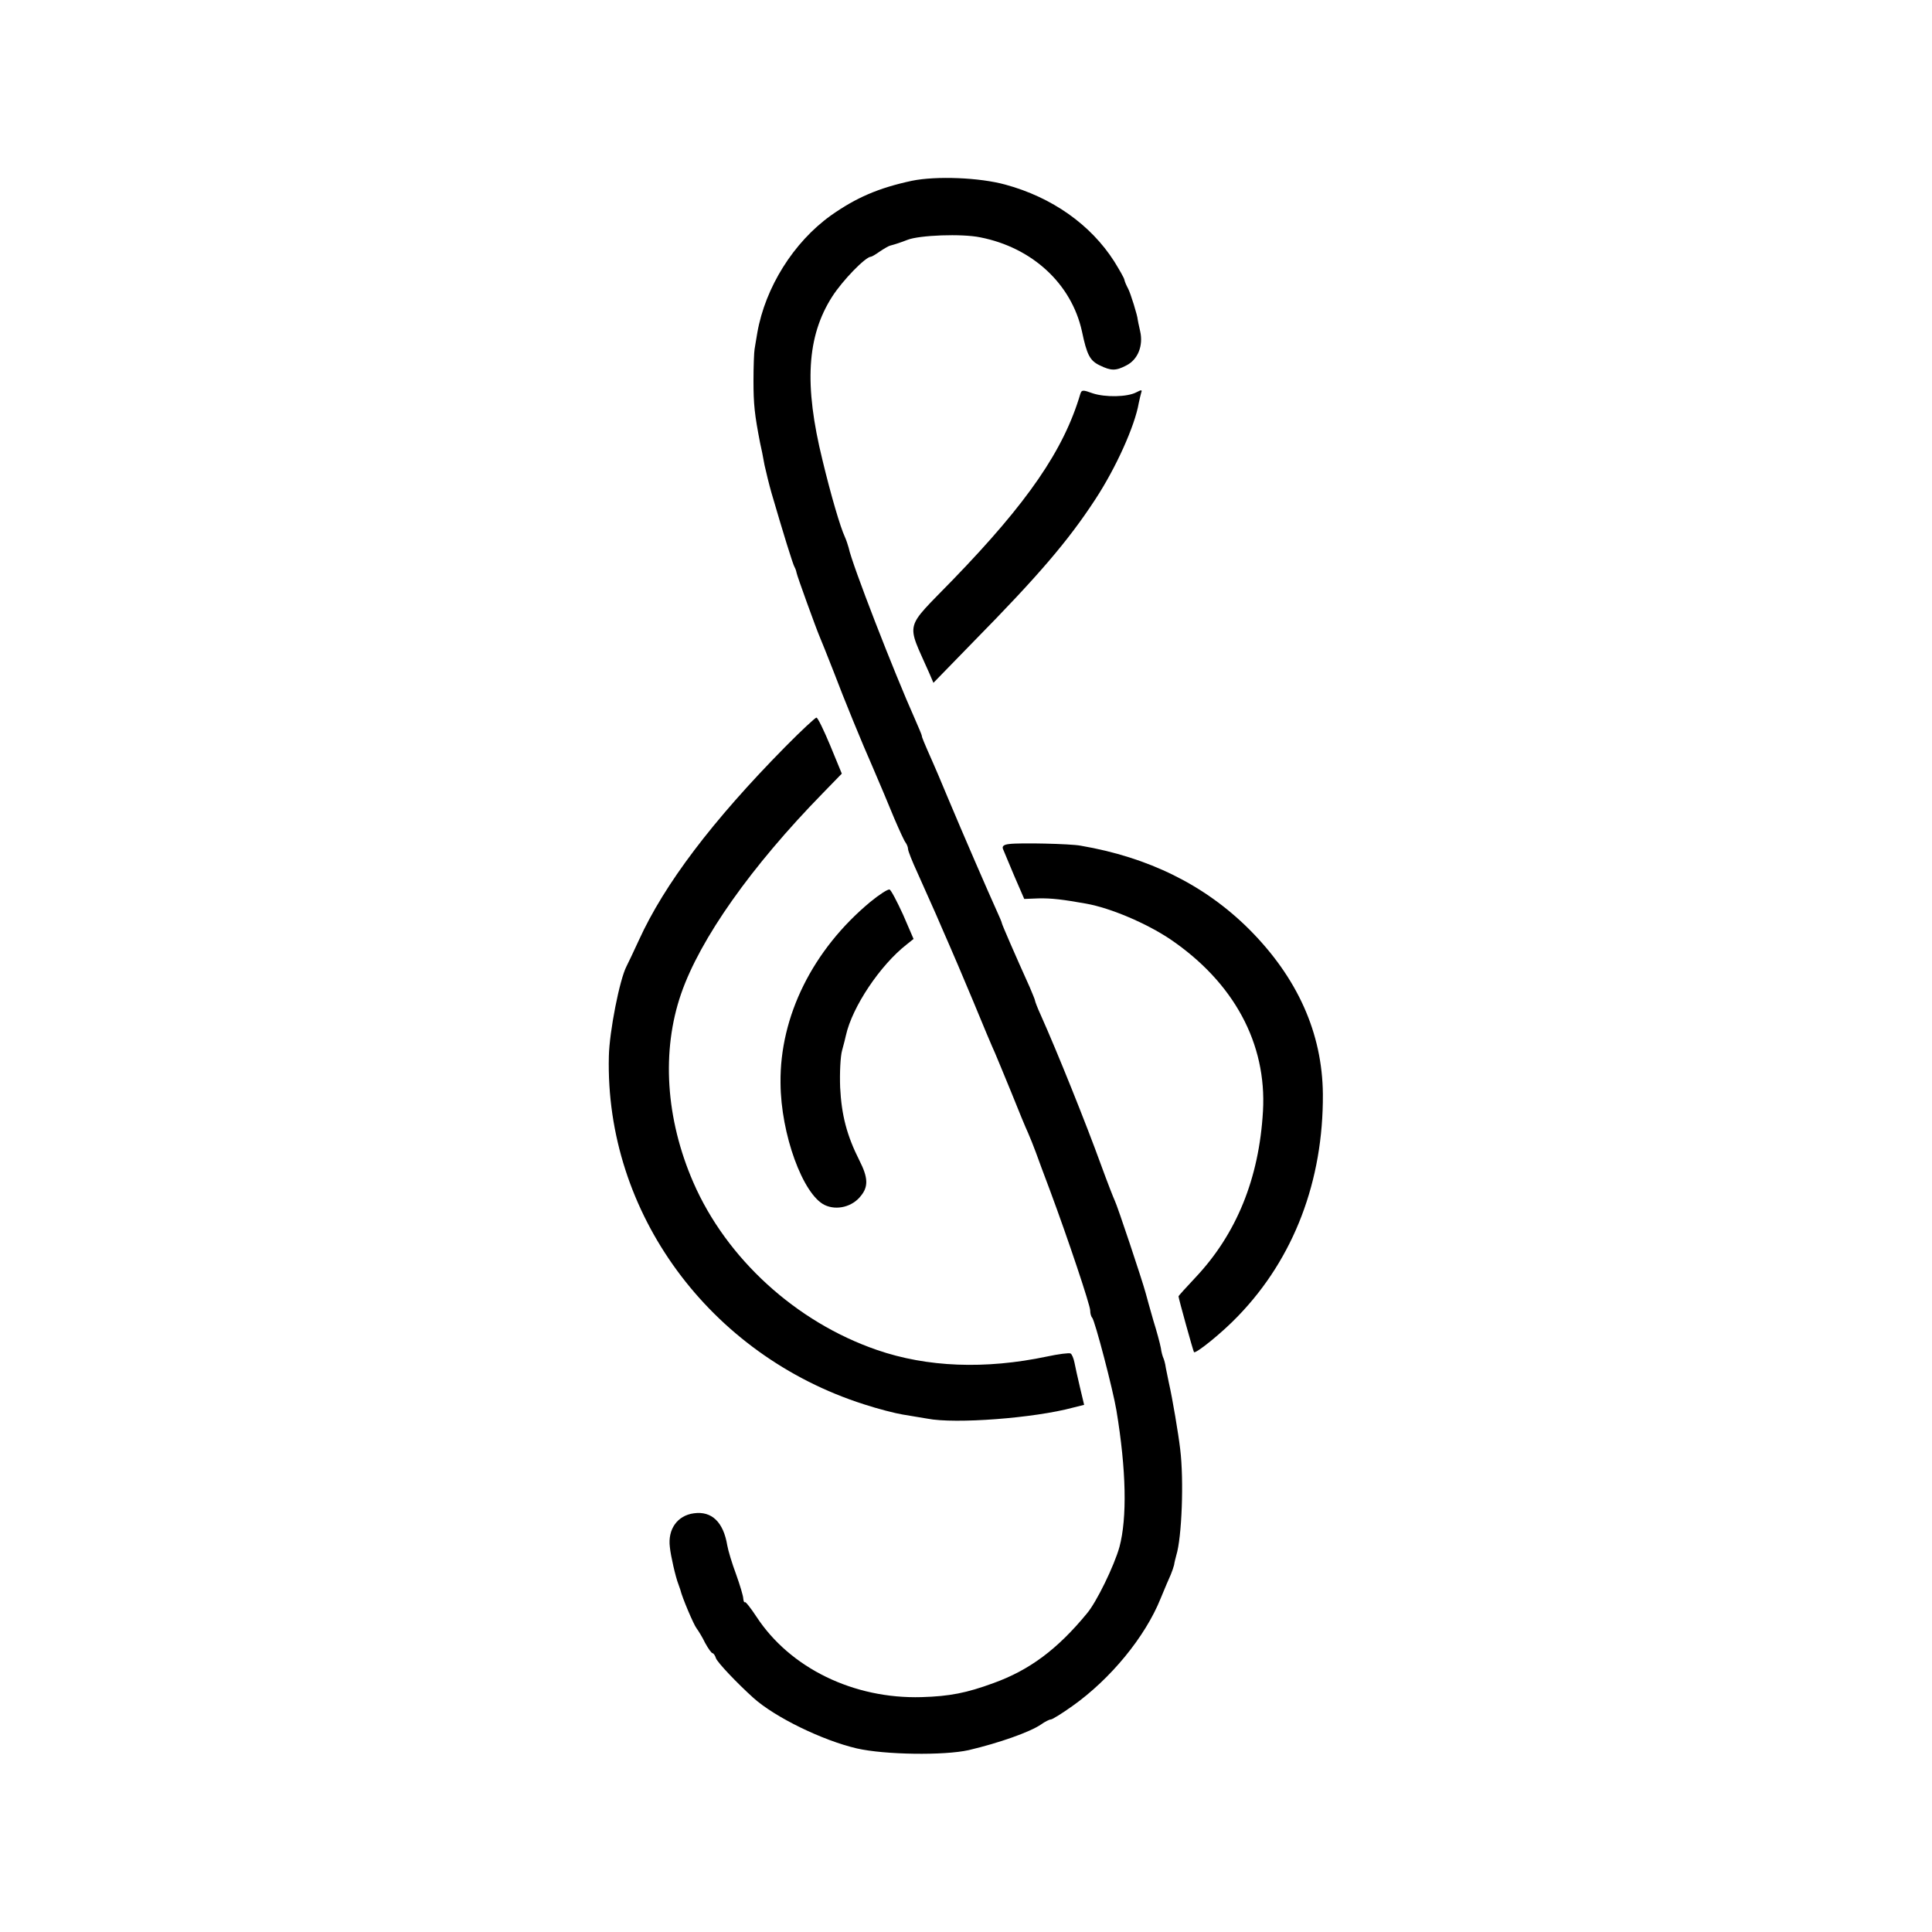 <?xml version="1.0" standalone="no"?>
<!DOCTYPE svg PUBLIC "-//W3C//DTD SVG 20010904//EN"
 "http://www.w3.org/TR/2001/REC-SVG-20010904/DTD/svg10.dtd">
<svg version="1.0" xmlns="http://www.w3.org/2000/svg"
 width="700pt" height="700pt" viewBox="0 0 700 700"
 preserveAspectRatio="xMidYMid meet">
<g transform="translate(0,700) scale(0.1,-0.1)"
fill="#000000" stroke="none">
<path d="M3304 6345 c-121 -26 -202 -61 -294 -126 -135 -97 -237 -260 -266
-424 -4 -22 -8 -49 -10 -60 -2 -11 -4 -63 -4 -115 0 -85 4 -122 24 -225 4 -16
11 -52 16 -80 6 -27 17 -72 25 -100 42 -144 78 -261 84 -270 3 -5 6 -14 7 -20
2 -12 71 -202 83 -230 5 -11 28 -69 52 -130 35 -93 106 -266 139 -340 37 -86
51 -120 80 -190 19 -44 37 -84 42 -89 4 -6 8 -16 8 -22 0 -7 15 -45 34 -86 18
-40 48 -107 66 -148 18 -41 40 -93 50 -115 10 -22 48 -112 85 -200 36 -88 72
-173 80 -190 7 -16 34 -82 60 -145 25 -63 52 -128 60 -145 7 -16 20 -48 28
-70 8 -22 31 -85 52 -140 64 -172 145 -414 145 -433 0 -10 3 -22 7 -26 10 -10
76 -263 88 -336 36 -217 39 -390 11 -495 -19 -68 -83 -200 -118 -241 -107
-130 -208 -205 -338 -252 -98 -36 -159 -48 -261 -51 -246 -7 -476 105 -598
291 -21 32 -40 56 -42 53 -3 -2 -5 4 -6 13 0 9 -12 49 -26 88 -15 40 -29 87
-32 105 -14 84 -56 125 -121 116 -60 -8 -95 -58 -87 -122 3 -32 21 -110 31
-135 3 -8 6 -17 7 -20 6 -27 49 -128 59 -140 6 -8 21 -32 31 -53 11 -20 23
-37 27 -37 3 0 9 -8 12 -18 5 -15 76 -90 136 -144 78 -70 250 -154 375 -183
101 -23 316 -26 405 -6 110 26 221 65 262 93 14 10 30 18 35 18 6 0 41 22 79
49 138 98 263 250 319 389 15 37 32 76 37 87 5 12 10 27 12 35 1 8 5 24 8 35
20 64 28 272 14 385 -6 52 -28 184 -41 240 -3 14 -8 38 -11 54 -2 16 -7 32 -9
36 -2 4 -7 20 -9 36 -3 16 -15 61 -27 99 -11 39 -24 84 -28 100 -12 45 -103
318 -112 335 -4 8 -27 67 -50 130 -54 149 -158 408 -218 542 -12 26 -21 50
-21 53 0 3 -9 24 -19 48 -51 113 -101 228 -101 232 0 3 -9 24 -20 48 -26 57
-122 278 -176 407 -24 58 -48 114 -53 125 -35 79 -41 94 -41 99 0 3 -12 31
-26 63 -73 163 -228 561 -239 618 -3 11 -9 29 -14 40 -16 34 -50 149 -81 278
-67 272 -57 448 35 592 37 58 121 145 141 145 3 0 18 9 32 19 15 10 32 20 37
21 19 5 40 12 63 21 43 17 197 23 264 9 188 -37 330 -168 368 -340 18 -86 29
-107 65 -124 41 -20 58 -20 96 0 42 21 62 72 50 124 -5 22 -9 41 -9 43 0 11
-26 96 -35 112 -6 11 -12 25 -13 31 -1 7 -18 36 -37 67 -85 133 -225 232 -394
278 -94 26 -251 32 -339 14z"/>
<path d="M3914 5572 c-60 -203 -191 -393 -461 -672 -179 -185 -170 -148 -86
-339 l15 -35 146 150 c234 238 342 364 440 514 75 114 144 267 158 350 3 14 7
31 9 38 4 10 0 10 -17 1 -33 -18 -114 -19 -159 -4 -36 13 -40 13 -45 -3z"/>
<path d="M2844 4293 c-264 -268 -437 -497 -529 -699 -20 -43 -40 -86 -45 -95
-25 -48 -62 -236 -64 -326 -14 -567 364 -1082 924 -1261 52 -17 115 -33 140
-37 25 -4 65 -11 90 -15 101 -20 388 2 528 40 l40 10 -15 63 c-8 34 -17 74
-20 90 -3 15 -9 30 -14 33 -5 3 -44 -2 -86 -11 -223 -47 -434 -39 -616 24
-293 101 -545 331 -665 607 -100 230 -116 476 -44 684 69 199 254 461 513 726
l69 71 -42 102 c-23 55 -45 101 -50 101 -4 0 -56 -48 -114 -107z"/>
<path d="M3657 3942 c-20 -2 -27 -8 -23 -18 3 -8 22 -52 41 -98 l36 -83 52 2
c47 1 88 -4 172 -19 90 -16 220 -72 305 -129 231 -157 350 -378 336 -623 -14
-244 -96 -445 -245 -603 -34 -36 -61 -66 -61 -68 0 -7 53 -198 56 -202 6 -7
102 70 160 131 202 209 309 490 307 804 -2 221 -92 422 -268 598 -161 160
-364 260 -610 302 -37 7 -220 11 -258 6z"/>
<path d="M3153 3732 c-208 -173 -328 -414 -325 -656 1 -185 81 -404 160 -442
44 -21 101 -6 131 33 28 34 26 67 -5 128 -46 91 -65 165 -70 265 -2 53 1 113
7 134 6 21 12 46 14 55 23 103 124 254 220 329 l25 20 -38 88 c-22 48 -44 90
-49 91 -6 2 -37 -18 -70 -45z"/>
</g>
</svg>
